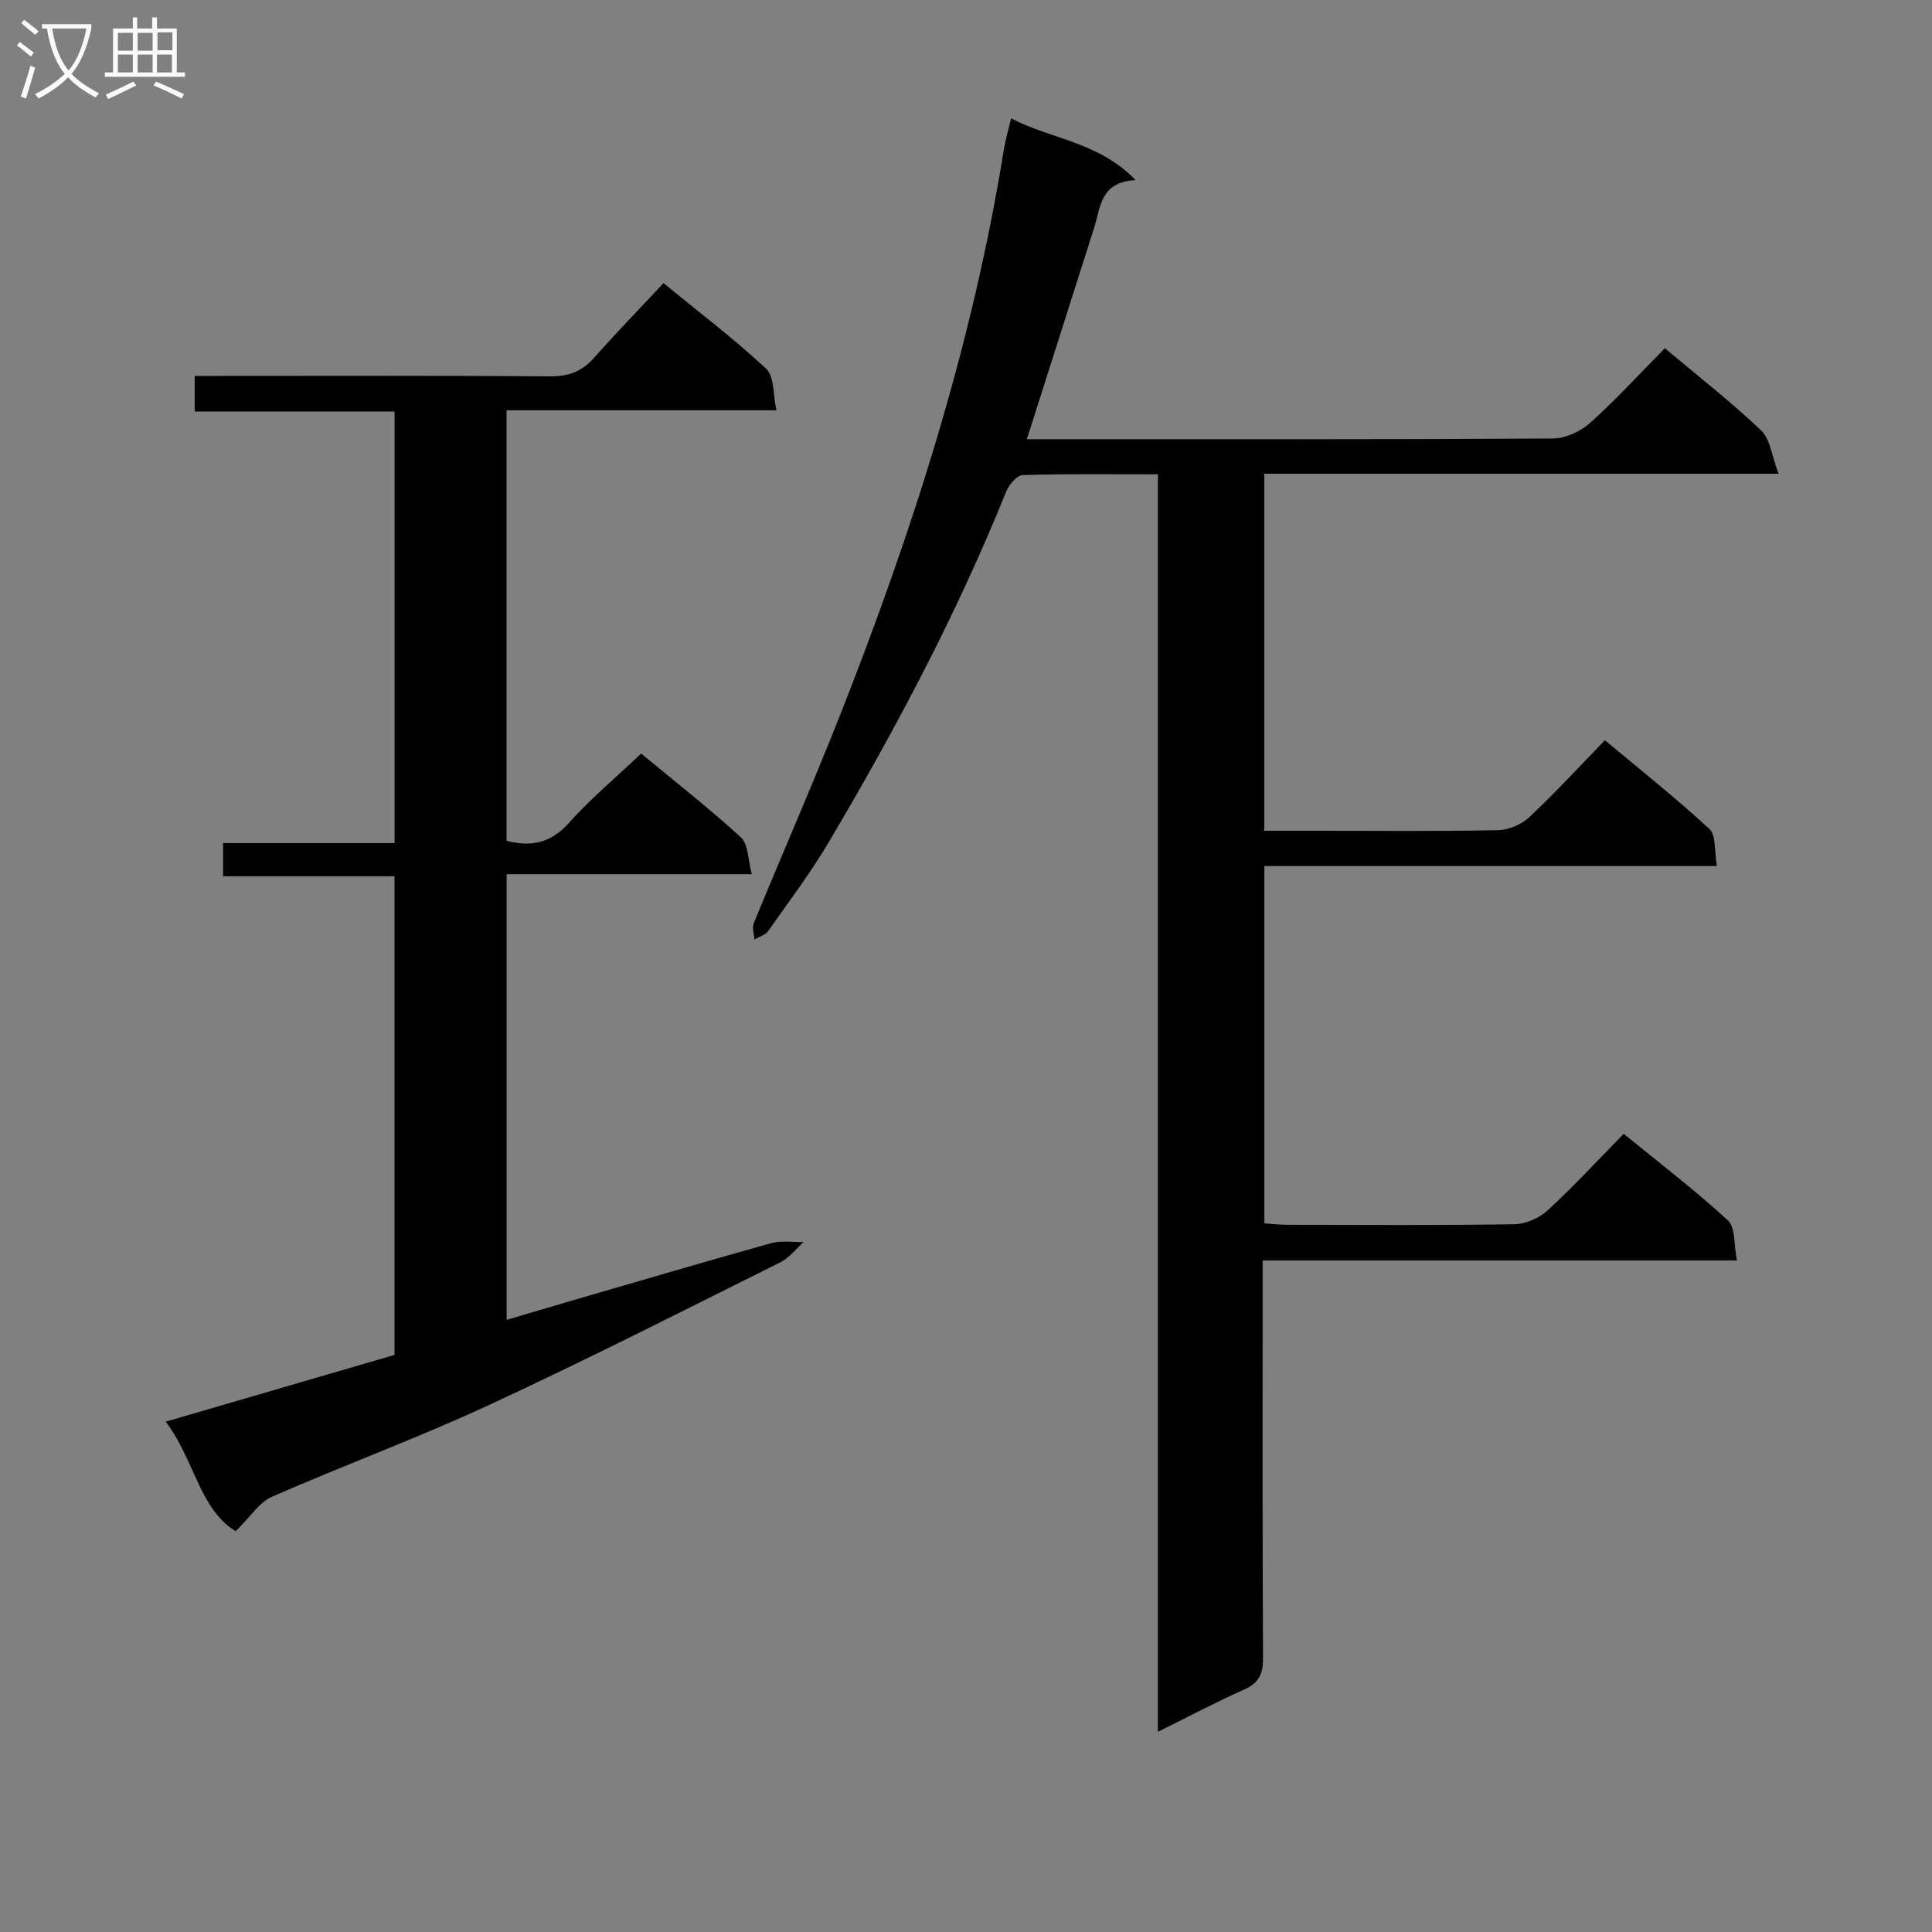 <svg enable-background="new 0 0 400 400" viewBox="0 0 400 400" xmlns="http://www.w3.org/2000/svg"><rect x="0" y="0" width="400" height="400" fill="#808080" stroke="none"/><path d="m344.69 72.1c7.08 5.95 13.79 11.17 19.92 17 1.9 1.81 2.21 5.29 3.62 8.98-36.34 0-71.24 0-106.47 0v73.92h11.92c12.16 0 24.33.13 36.49-.12 2.19-.05 4.83-1.17 6.43-2.67 5.33-5 10.29-10.4 15.68-15.95 7.56 6.32 14.84 12.09 21.64 18.38 1.4 1.29.99 4.54 1.55 7.66-31.6 0-62.48 0-93.7 0v73.98c1.55.1 3.14.3 4.73.3 15.66.02 31.33.13 46.99-.11 2.34-.04 5.15-1.24 6.89-2.84 5.39-4.95 10.36-10.35 15.79-15.88 7.41 6.05 14.78 11.67 21.57 17.92 1.59 1.46 1.22 5.05 1.87 8.3-33.13 0-65.37 0-98.19 0v6.37c0 25.33-.06 50.65.08 75.98.02 3.29-.88 5.14-3.95 6.5-5.74 2.55-11.3 5.51-17.82 8.73 0-87.11 0-173.43 0-260.35-9.8 0-18.91-.13-28 .16-1.2.04-2.85 2.01-3.42 3.43-10.15 25.19-22.83 49.1-36.64 72.43-3.8 6.43-8.32 12.44-12.63 18.55-.59.83-1.87 1.17-2.84 1.74-.07-1.13-.53-2.41-.15-3.35 5.87-14.29 12.08-28.44 17.76-42.81 15.03-38.05 27.5-76.86 34.03-117.39.31-1.95.89-3.86 1.5-6.46 8.3 4.37 18.05 4.8 25.78 12.79-7.37.37-7.25 5.66-8.61 9.93-3.96 12.49-7.95 24.98-11.92 37.46-.59 1.86-1.19 3.72-1.99 6.25h5.42c34.49 0 68.98.07 103.47-.14 2.61-.02 5.72-1.44 7.7-3.21 5.32-4.76 10.15-10.06 15.5-15.48z" fill="#010104"/><path d="m48.79 317.02c-7.53-4.62-8.51-14.8-14.48-22.68 16.19-4.72 31.68-9.24 47.37-13.82 0-32.92 0-65.71 0-99.1-11.7 0-23.43 0-35.49 0 0-2.48 0-4.35 0-6.87h35.5c0-30.06 0-59.48 0-89.34-13.83 0-27.43 0-41.38 0 0-2.48 0-4.54 0-7.38h5.15c22.83 0 45.66-.09 68.48.09 3.85.03 6.6-1.06 9.1-3.89 4.61-5.21 9.47-10.21 14.34-15.41 7.83 6.43 14.88 11.75 21.27 17.75 1.69 1.59 1.37 5.3 2.1 8.58-19.18 0-37.3 0-55.88 0v89.14c5.04 1.26 9.11.53 12.87-3.67 4.52-5.05 9.78-9.45 15-14.4 6.74 5.58 13.94 11.2 20.66 17.35 1.54 1.41 1.43 4.61 2.26 7.62-17.42 0-33.85 0-50.77 0v92.27c4.43-1.31 8.8-2.6 13.17-3.88 13.86-4.03 27.71-8.12 41.62-12 2.09-.58 4.47-.18 6.71-.23-1.6 1.43-2.99 3.29-4.84 4.21-20.06 9.98-40.04 20.15-60.37 29.56-14.75 6.83-30.06 12.47-44.96 19-2.56 1.15-4.34 4.08-7.43 7.1z" fill="#010104"/><g fill="#fbfafa"><path d="m6.4 11.7c-1-.8-1.9-1.6-2.9-2.3l.6-.7c.9.7 1.9 1.4 2.9 2.2zm-2.1 8.3c.7-2.1 1.4-4.2 2-6.4.2.1.6.3 1 .4-.7 2.3-1.3 4.4-1.9 6.4zm3-12.8c-1.1-.9-2.1-1.7-2.9-2.4l.6-.7c1 .8 2 1.5 3 2.4zm1.4-1.3v-.9h10.2v.9c-.9 4.2-2.3 7.3-4.1 9.4 1.3 1.4 3.2 2.7 5.7 4-.2.2-.4.5-.7.9-2.5-1.4-4.4-2.7-5.7-4.2-1.4 1.5-3.5 3-6.1 4.4 0 0 0 0-.1-.1-.3-.4-.5-.7-.7-.8 2.7-1.3 4.7-2.8 6.2-4.2-1.8-2.2-3-5.3-3.7-9.4zm9.2 0h-7.1c.6 3.8 1.7 6.7 3.4 8.7 1.7-2 2.9-4.8 3.7-8.7z"/><path d="m31.6 3.6h.9v2.3h4.1v9.1h1.7v.9h-16.6v-.9h1.7v-9.1h4.1v-2.3h.9v2.3h3.1v-2.3zm-4 13.3.6.8c-1.9.9-3.8 1.9-5.8 2.8-.2-.3-.3-.6-.5-.9 2-.9 3.9-1.8 5.7-2.7zm-3.2-10.1v3.7h3.1v-3.7zm0 4.5v3.7h3.1v-3.7zm4.1-4.5v3.7h3.1v-3.7zm0 4.5v3.7h3.1v-3.7zm9.1 9.1c-2.1-1.1-4.1-2-5.8-2.7l.5-.8c2.2.9 4.1 1.8 5.8 2.6zm-1.9-13.7h-3.1v3.7h3.1v-3.6zm-3.2 4.6v3.7h3.1v-3.7z"/></g></svg>